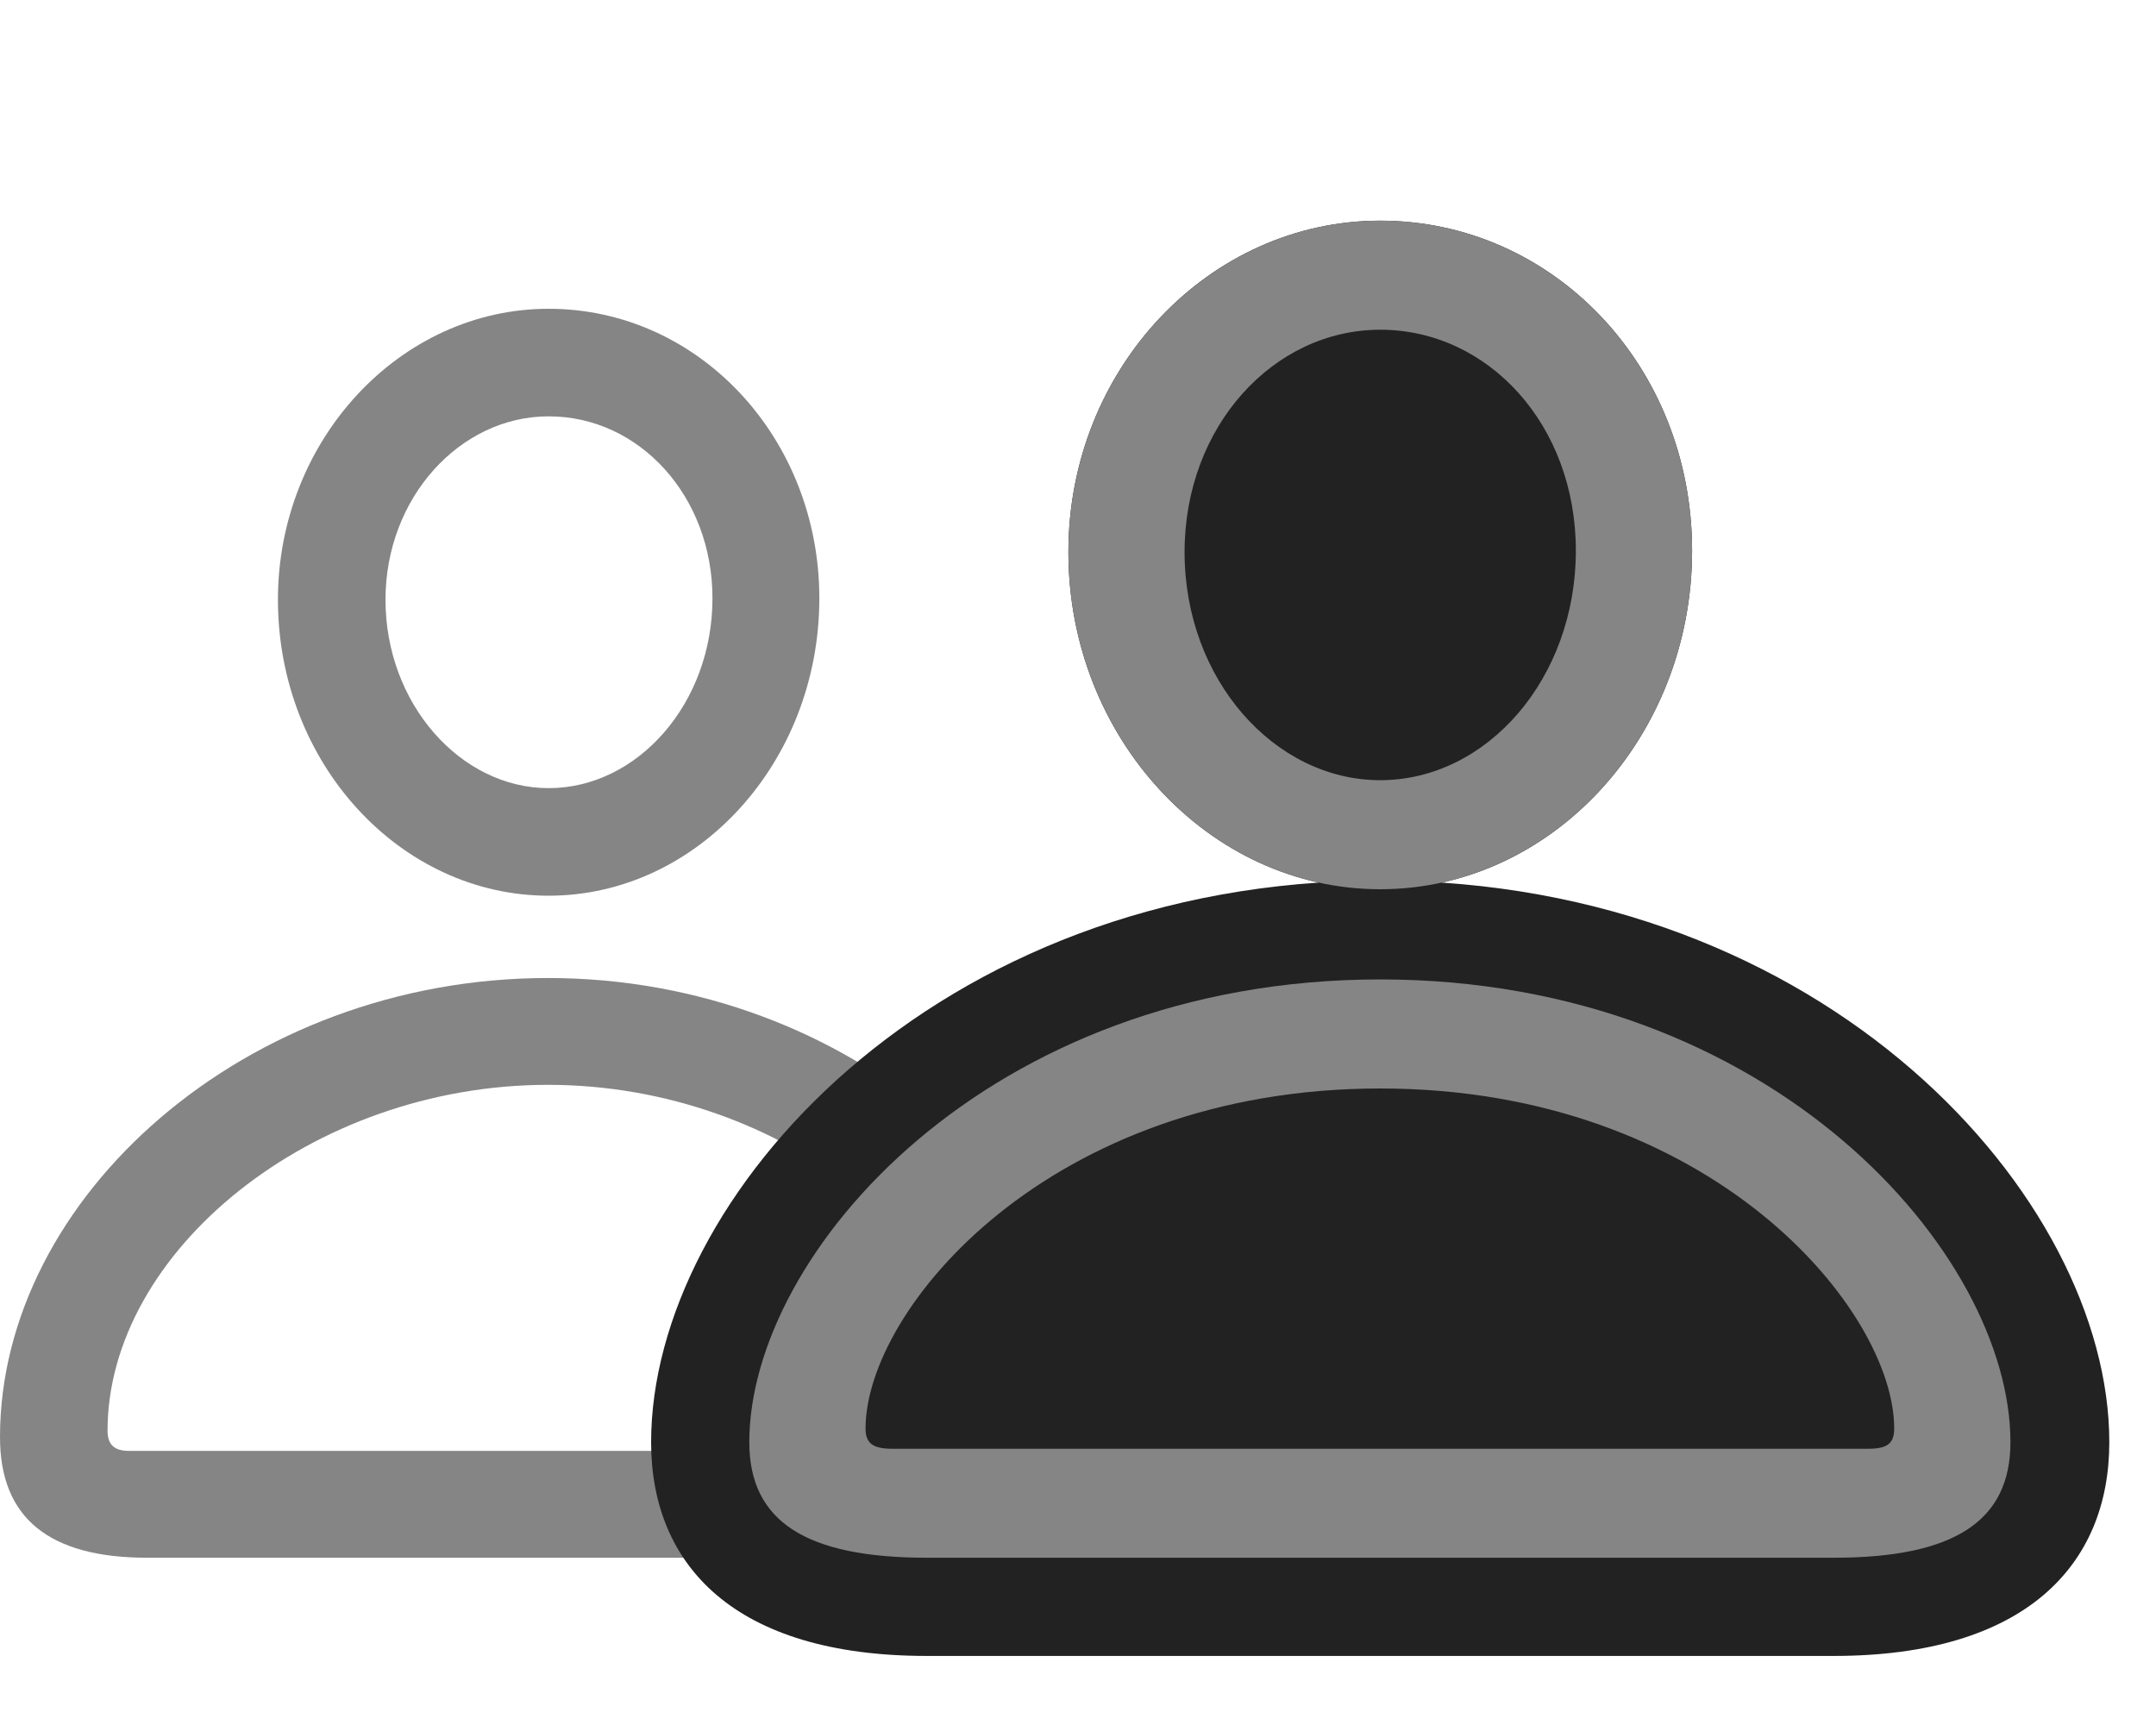 <svg width="35" height="28" viewBox="0 0 35 28" fill="none" xmlns="http://www.w3.org/2000/svg">
<g id="Human - SVG">
<path id="Vector" d="M8.906 14.539C11.32 14.539 13.301 12.371 13.301 9.711C13.301 7.109 11.344 5.012 8.906 5.012C6.492 5.012 4.512 7.145 4.512 9.734C4.512 12.383 6.492 14.539 8.906 14.539ZM8.906 12.793C7.477 12.793 6.258 11.422 6.258 9.734C6.258 8.082 7.465 6.758 8.906 6.758C10.383 6.758 11.566 8.059 11.566 9.711C11.566 11.422 10.348 12.793 8.906 12.793ZM2.391 25.285H15.41C17.004 25.285 17.789 24.641 17.789 23.328C17.789 19.438 13.816 15.875 8.895 15.875C3.984 15.875 0 19.438 0 23.328C0 24.641 0.797 25.285 2.391 25.285ZM2.098 23.551C1.863 23.551 1.746 23.457 1.746 23.223C1.746 20.316 5.062 17.609 8.895 17.609C12.738 17.609 16.043 20.316 16.043 23.223C16.043 23.457 15.938 23.551 15.703 23.551H2.098Z" fill="#858585"/>
<path id="Vector_2" d="M15.047 26.879H29.766C32.883 26.879 34.242 25.402 34.242 23.41C34.242 19.426 29.625 14.293 22.406 14.293C15.176 14.293 10.57 19.426 10.57 23.41C10.57 25.402 11.918 26.879 15.047 26.879ZM22.406 14.434C25.195 14.434 27.469 11.961 27.469 8.938C27.469 5.938 25.207 3.582 22.406 3.582C19.629 3.582 17.344 5.984 17.344 8.961C17.344 11.973 19.629 14.434 22.406 14.434Z" fill="#222222"/>
<path id="Vector_3" d="M22.406 14.434C25.195 14.434 27.469 11.961 27.469 8.938C27.469 5.938 25.207 3.582 22.406 3.582C19.629 3.582 17.344 5.984 17.344 8.961C17.344 11.973 19.629 14.434 22.406 14.434ZM22.406 12.664C20.695 12.664 19.23 11.035 19.23 8.961C19.23 6.922 20.672 5.352 22.406 5.352C24.152 5.352 25.582 6.887 25.582 8.938C25.582 11.012 24.141 12.664 22.406 12.664ZM15.047 25.285H29.766C31.711 25.285 32.637 24.699 32.637 23.41C32.637 20.34 28.758 15.898 22.406 15.898C16.043 15.898 12.164 20.34 12.164 23.41C12.164 24.699 13.09 25.285 15.047 25.285ZM14.484 23.516C14.18 23.516 14.051 23.434 14.051 23.188C14.051 21.254 17.027 17.668 22.406 17.668C27.773 17.668 30.75 21.254 30.75 23.188C30.75 23.434 30.633 23.516 30.328 23.516H14.484Z" fill="#858585"/>
</g>
</svg>
